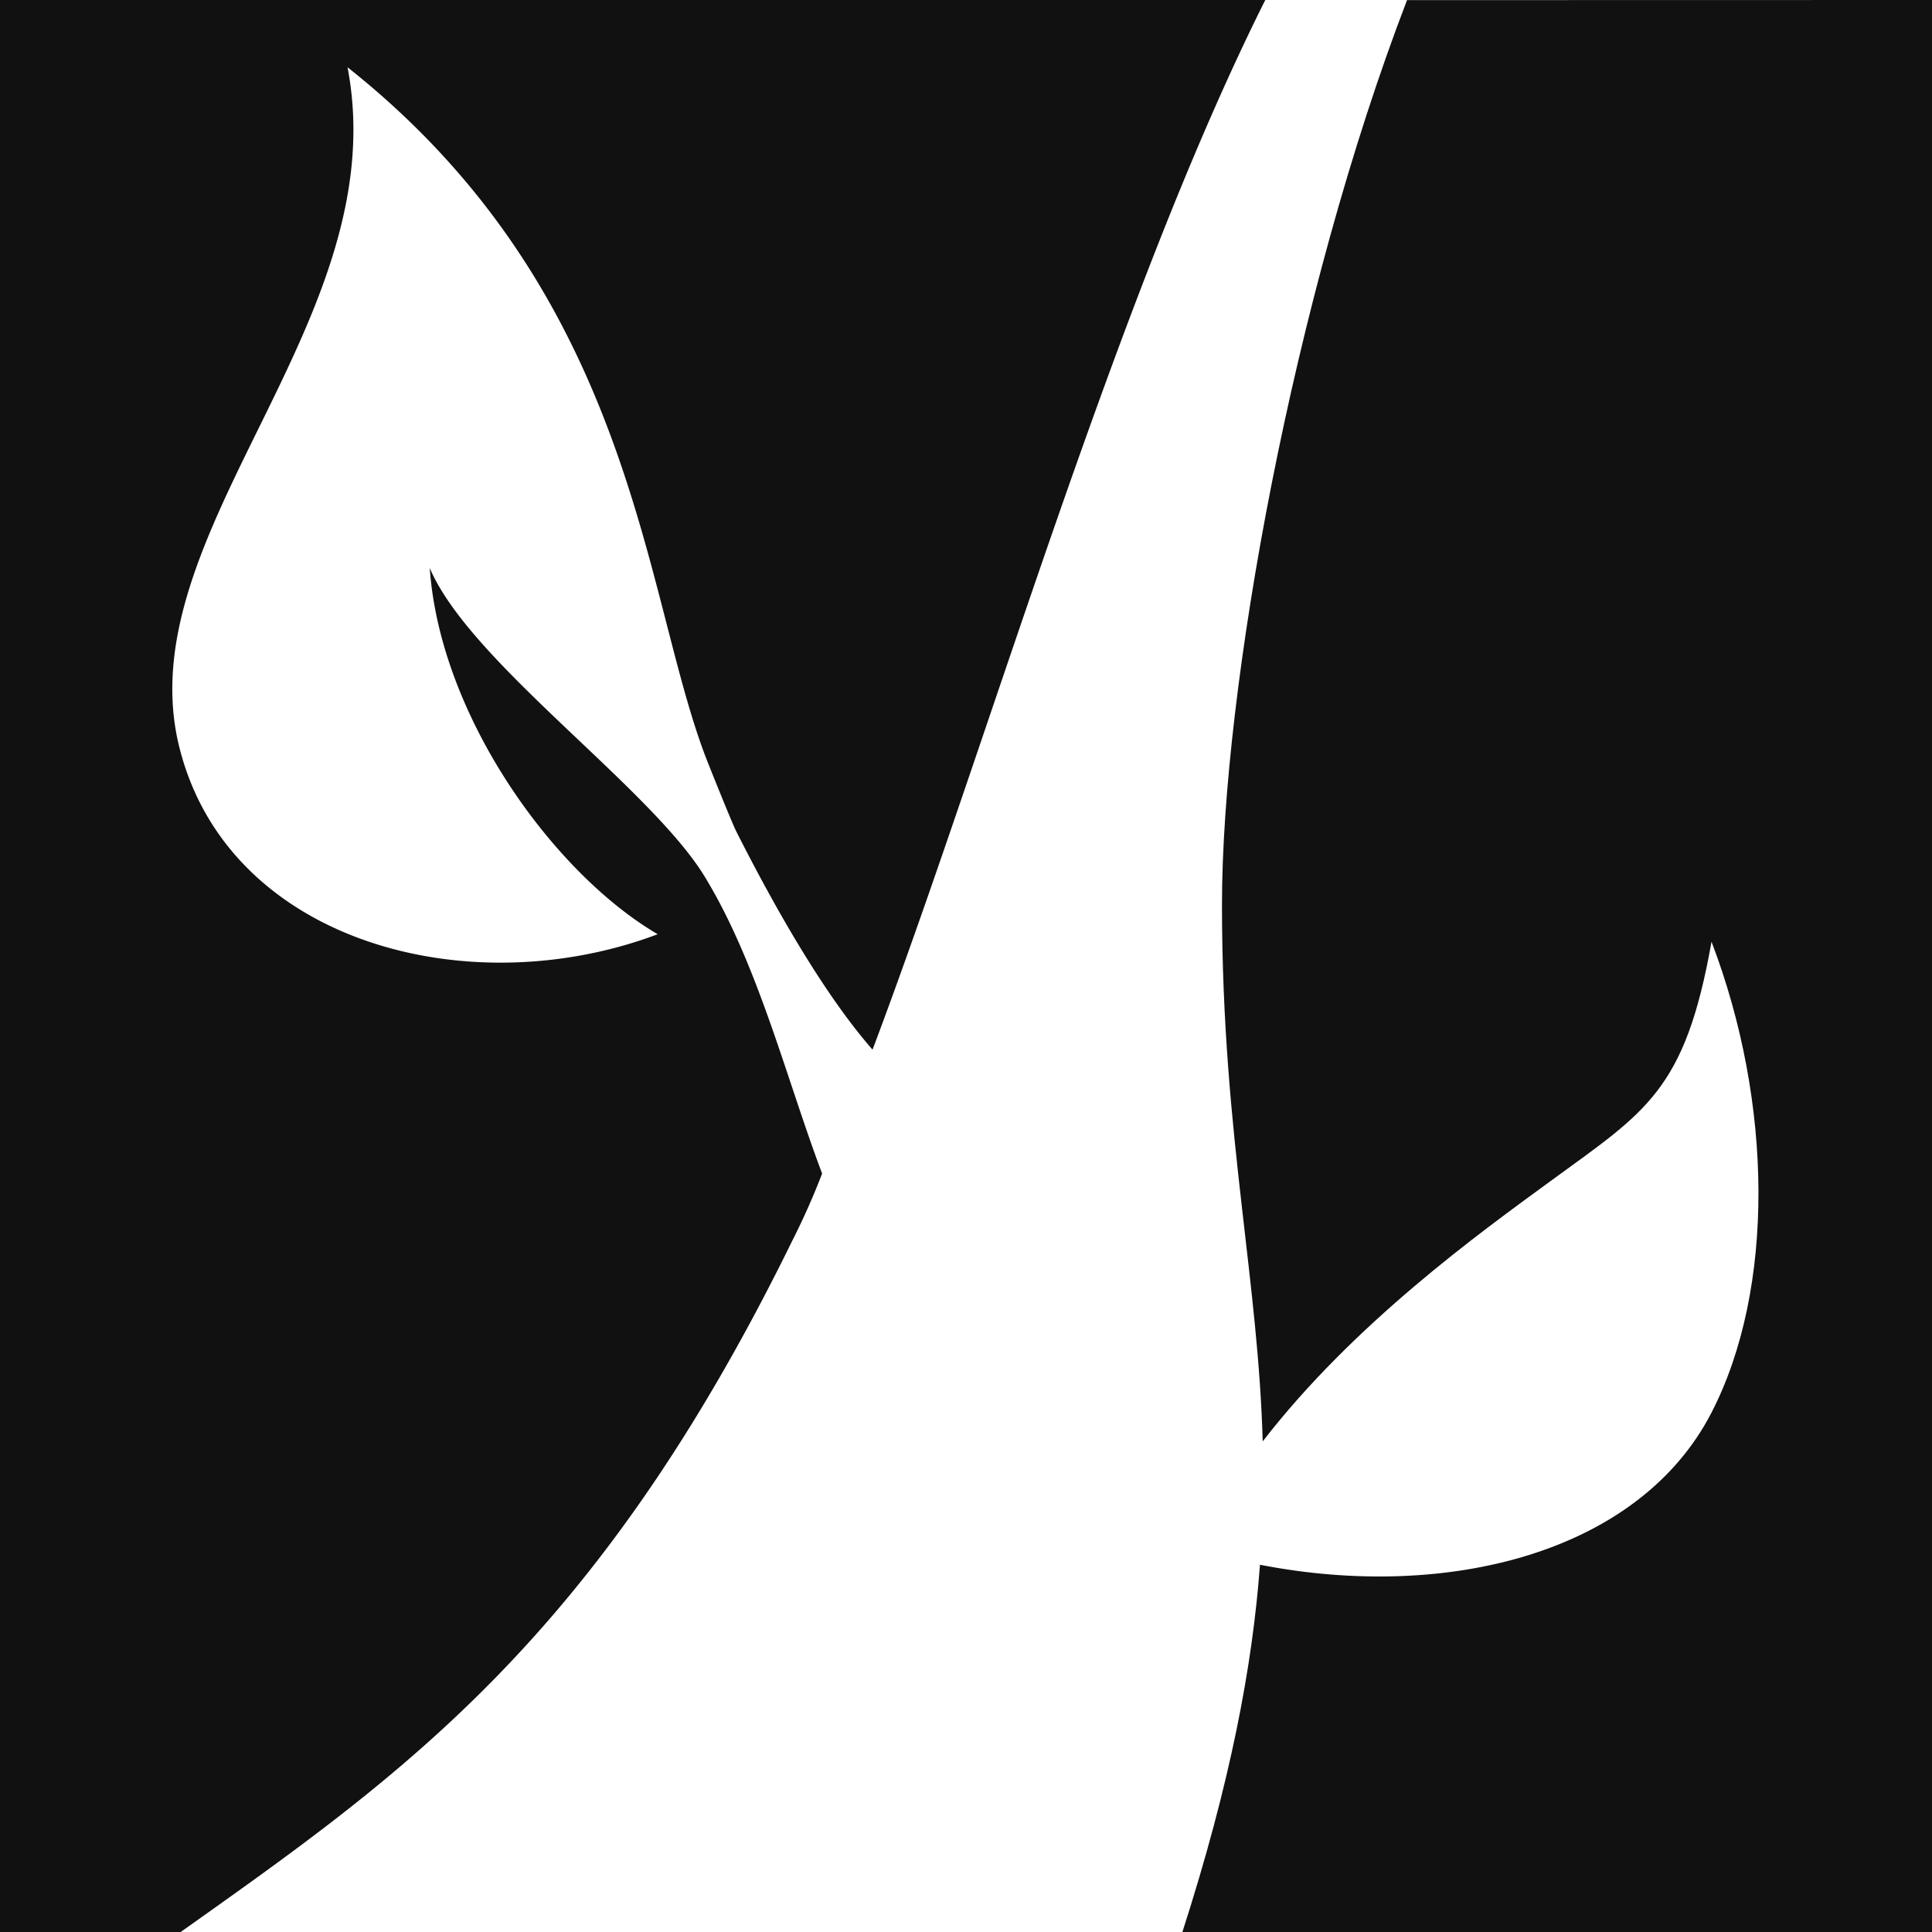 <svg xmlns="http://www.w3.org/2000/svg" viewBox="0 0 517 517"><defs><style>.cls-1{fill:#111;}</style></defs><title>Asset 11</title><g id="Layer_2" data-name="Layer 2"><g id="Layer_1-2" data-name="Layer 1"><path class="cls-1" d="M93,18c13,68-59.33,124.67-45,182,13,52,77.12,69.15,128,50-27.93-16.34-58.24-58.39-61-98,10.65,25.17,59,58.65,73.6,82.61.29.47.58.95.85,1.43,13.65,23,21.37,53.75,30.55,78a191.68,191.68,0,0,1-8,18C159.6,439,107.19,475.23,48.35,517H0V0H338.59c-40.09,80-74.11,198.7-105.1,280.89-13.77-15.72-27.41-40.5-36.44-58.35-1.13-2.21-7.21-17.37-8.05-19.54C172,159,170,79,93,18Z"/><path class="cls-1" d="M517,0V517H316.41c12.84-39.9,18.74-71.05,20.76-98.27,50.31,9.8,101.52-3.25,120.83-40.73,17-33,16.49-82.84,0-126-7.07,40-17.59,45.43-43,64-19.07,13.94-52.66,38.09-77.1,69.71-.61-21.26-3.12-41.13-5.57-62.68-2.7-23.65-5.33-49.31-5.33-81,0-57.27,19-162.49,49.52-242Z"/><path class="cls-1" d="M190,237c-.18-.32-.36-.64-.55-1"/></g></g></svg>